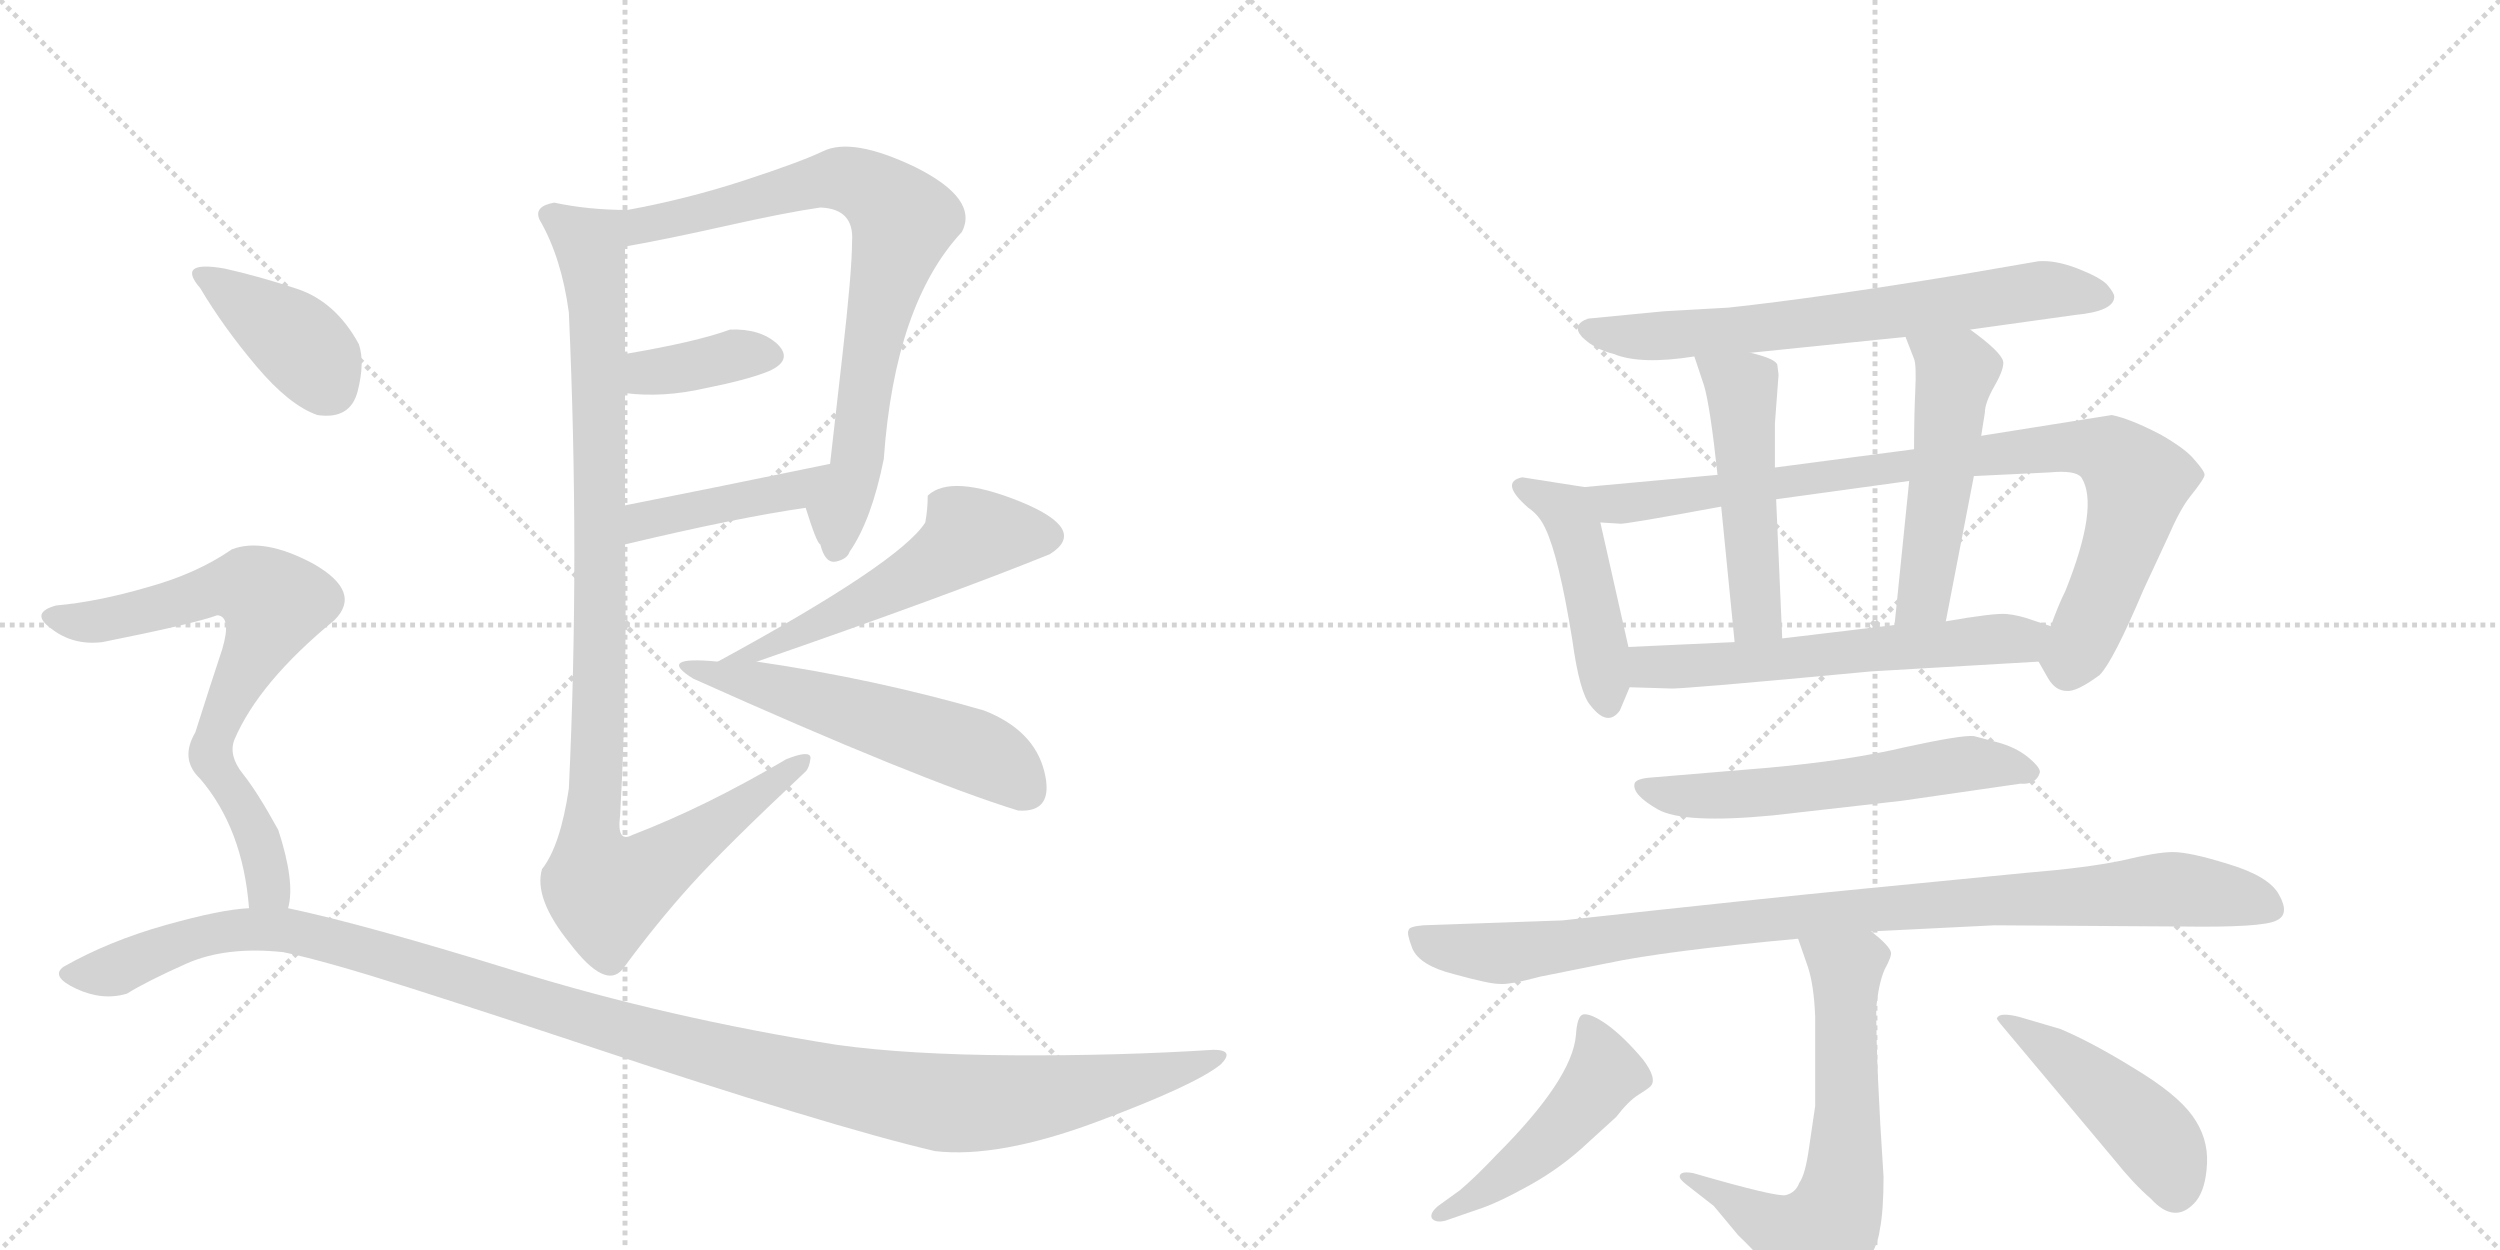 <svg version="1.1" viewBox="0 0 2048 1024" xmlns="http://www.w3.org/2000/svg">
  <g stroke="lightgray" stroke-dasharray="1,1" stroke-width="1" transform="scale(4, 4)">
    <line x1="0" y1="0" x2="256" y2="256"></line>
    <line x1="256" y1="0" x2="0" y2="256"></line>
    <line x1="128" y1="0" x2="128" y2="256"></line>
    <line x1="0" y1="128" x2="256" y2="128"></line>
    <line x1="256" y1="0" x2="512" y2="256"></line>
    <line x1="512" y1="0" x2="256" y2="256"></line>
    <line x1="384" y1="0" x2="384" y2="256"></line>
    <line x1="256" y1="128" x2="512" y2="128"></line>
  </g>
<g transform="scale(1, -1) translate(0, -850)">
   <style type="text/css">
    @keyframes keyframes0 {
      from {
       stroke: black;
       stroke-dashoffset: 773;
       stroke-width: 128;
       }
       72% {
       animation-timing-function: step-end;
       stroke: black;
       stroke-dashoffset: 0;
       stroke-width: 128;
       }
       to {
       stroke: black;
       stroke-width: 1024;
       }
       }
       #make-me-a-hanzi-animation-0 {
         animation: keyframes0 0.879s both;
         animation-delay: 0s;
         animation-timing-function: linear;
       }
    @keyframes keyframes1 {
      from {
       stroke: black;
       stroke-dashoffset: 374;
       stroke-width: 128;
       }
       55% {
       animation-timing-function: step-end;
       stroke: black;
       stroke-dashoffset: 0;
       stroke-width: 128;
       }
       to {
       stroke: black;
       stroke-width: 1024;
       }
       }
       #make-me-a-hanzi-animation-1 {
         animation: keyframes1 0.554s both;
         animation-delay: 0.879s;
         animation-timing-function: linear;
       }
    @keyframes keyframes2 {
      from {
       stroke: black;
       stroke-dashoffset: 424;
       stroke-width: 128;
       }
       58% {
       animation-timing-function: step-end;
       stroke: black;
       stroke-dashoffset: 0;
       stroke-width: 128;
       }
       to {
       stroke: black;
       stroke-width: 1024;
       }
       }
       #make-me-a-hanzi-animation-2 {
         animation: keyframes2 0.595s both;
         animation-delay: 1.433s;
         animation-timing-function: linear;
       }
    @keyframes keyframes3 {
      from {
       stroke: black;
       stroke-dashoffset: 1023;
       stroke-width: 128;
       }
       77% {
       animation-timing-function: step-end;
       stroke: black;
       stroke-dashoffset: 0;
       stroke-width: 128;
       }
       to {
       stroke: black;
       stroke-width: 1024;
       }
       }
       #make-me-a-hanzi-animation-3 {
         animation: keyframes3 1.083s both;
         animation-delay: 2.028s;
         animation-timing-function: linear;
       }
    @keyframes keyframes4 {
      from {
       stroke: black;
       stroke-dashoffset: 533;
       stroke-width: 128;
       }
       63% {
       animation-timing-function: step-end;
       stroke: black;
       stroke-dashoffset: 0;
       stroke-width: 128;
       }
       to {
       stroke: black;
       stroke-width: 1024;
       }
       }
       #make-me-a-hanzi-animation-4 {
         animation: keyframes4 0.684s both;
         animation-delay: 3.111s;
         animation-timing-function: linear;
       }
    @keyframes keyframes5 {
      from {
       stroke: black;
       stroke-dashoffset: 534;
       stroke-width: 128;
       }
       63% {
       animation-timing-function: step-end;
       stroke: black;
       stroke-dashoffset: 0;
       stroke-width: 128;
       }
       to {
       stroke: black;
       stroke-width: 1024;
       }
       }
       #make-me-a-hanzi-animation-5 {
         animation: keyframes5 0.685s both;
         animation-delay: 3.795s;
         animation-timing-function: linear;
       }
    @keyframes keyframes6 {
      from {
       stroke: black;
       stroke-dashoffset: 391;
       stroke-width: 128;
       }
       56% {
       animation-timing-function: step-end;
       stroke: black;
       stroke-dashoffset: 0;
       stroke-width: 128;
       }
       to {
       stroke: black;
       stroke-width: 1024;
       }
       }
       #make-me-a-hanzi-animation-6 {
         animation: keyframes6 0.568s both;
         animation-delay: 4.479s;
         animation-timing-function: linear;
       }
    @keyframes keyframes7 {
      from {
       stroke: black;
       stroke-dashoffset: 714;
       stroke-width: 128;
       }
       70% {
       animation-timing-function: step-end;
       stroke: black;
       stroke-dashoffset: 0;
       stroke-width: 128;
       }
       to {
       stroke: black;
       stroke-width: 1024;
       }
       }
       #make-me-a-hanzi-animation-7 {
         animation: keyframes7 0.831s both;
         animation-delay: 5.048s;
         animation-timing-function: linear;
       }
    @keyframes keyframes8 {
      from {
       stroke: black;
       stroke-dashoffset: 1216;
       stroke-width: 128;
       }
       80% {
       animation-timing-function: step-end;
       stroke: black;
       stroke-dashoffset: 0;
       stroke-width: 128;
       }
       to {
       stroke: black;
       stroke-width: 1024;
       }
       }
       #make-me-a-hanzi-animation-8 {
         animation: keyframes8 1.24s both;
         animation-delay: 5.879s;
         animation-timing-function: linear;
       }
    @keyframes keyframes9 {
      from {
       stroke: black;
       stroke-dashoffset: 673;
       stroke-width: 128;
       }
       69% {
       animation-timing-function: step-end;
       stroke: black;
       stroke-dashoffset: 0;
       stroke-width: 128;
       }
       to {
       stroke: black;
       stroke-width: 1024;
       }
       }
       #make-me-a-hanzi-animation-9 {
         animation: keyframes9 0.798s both;
         animation-delay: 7.118s;
         animation-timing-function: linear;
       }
    @keyframes keyframes10 {
      from {
       stroke: black;
       stroke-dashoffset: 452;
       stroke-width: 128;
       }
       60% {
       animation-timing-function: step-end;
       stroke: black;
       stroke-dashoffset: 0;
       stroke-width: 128;
       }
       to {
       stroke: black;
       stroke-width: 1024;
       }
       }
       #make-me-a-hanzi-animation-10 {
         animation: keyframes10 0.618s both;
         animation-delay: 7.916s;
         animation-timing-function: linear;
       }
    @keyframes keyframes11 {
      from {
       stroke: black;
       stroke-dashoffset: 884;
       stroke-width: 128;
       }
       74% {
       animation-timing-function: step-end;
       stroke: black;
       stroke-dashoffset: 0;
       stroke-width: 128;
       }
       to {
       stroke: black;
       stroke-width: 1024;
       }
       }
       #make-me-a-hanzi-animation-11 {
         animation: keyframes11 0.969s both;
         animation-delay: 8.534s;
         animation-timing-function: linear;
       }
    @keyframes keyframes12 {
      from {
       stroke: black;
       stroke-dashoffset: 498;
       stroke-width: 128;
       }
       62% {
       animation-timing-function: step-end;
       stroke: black;
       stroke-dashoffset: 0;
       stroke-width: 128;
       }
       to {
       stroke: black;
       stroke-width: 1024;
       }
       }
       #make-me-a-hanzi-animation-12 {
         animation: keyframes12 0.655s both;
         animation-delay: 9.503s;
         animation-timing-function: linear;
       }
    @keyframes keyframes13 {
      from {
       stroke: black;
       stroke-dashoffset: 507;
       stroke-width: 128;
       }
       62% {
       animation-timing-function: step-end;
       stroke: black;
       stroke-dashoffset: 0;
       stroke-width: 128;
       }
       to {
       stroke: black;
       stroke-width: 1024;
       }
       }
       #make-me-a-hanzi-animation-13 {
         animation: keyframes13 0.663s both;
         animation-delay: 10.158s;
         animation-timing-function: linear;
       }
    @keyframes keyframes14 {
      from {
       stroke: black;
       stroke-dashoffset: 592;
       stroke-width: 128;
       }
       66% {
       animation-timing-function: step-end;
       stroke: black;
       stroke-dashoffset: 0;
       stroke-width: 128;
       }
       to {
       stroke: black;
       stroke-width: 1024;
       }
       }
       #make-me-a-hanzi-animation-14 {
         animation: keyframes14 0.732s both;
         animation-delay: 10.821s;
         animation-timing-function: linear;
       }
    @keyframes keyframes15 {
      from {
       stroke: black;
       stroke-dashoffset: 576;
       stroke-width: 128;
       }
       65% {
       animation-timing-function: step-end;
       stroke: black;
       stroke-dashoffset: 0;
       stroke-width: 128;
       }
       to {
       stroke: black;
       stroke-width: 1024;
       }
       }
       #make-me-a-hanzi-animation-15 {
         animation: keyframes15 0.719s both;
         animation-delay: 11.553s;
         animation-timing-function: linear;
       }
    @keyframes keyframes16 {
      from {
       stroke: black;
       stroke-dashoffset: 958;
       stroke-width: 128;
       }
       76% {
       animation-timing-function: step-end;
       stroke: black;
       stroke-dashoffset: 0;
       stroke-width: 128;
       }
       to {
       stroke: black;
       stroke-width: 1024;
       }
       }
       #make-me-a-hanzi-animation-16 {
         animation: keyframes16 1.03s both;
         animation-delay: 12.271s;
         animation-timing-function: linear;
       }
    @keyframes keyframes17 {
      from {
       stroke: black;
       stroke-dashoffset: 644;
       stroke-width: 128;
       }
       68% {
       animation-timing-function: step-end;
       stroke: black;
       stroke-dashoffset: 0;
       stroke-width: 128;
       }
       to {
       stroke: black;
       stroke-width: 1024;
       }
       }
       #make-me-a-hanzi-animation-17 {
         animation: keyframes17 0.774s both;
         animation-delay: 13.301s;
         animation-timing-function: linear;
       }
    @keyframes keyframes18 {
      from {
       stroke: black;
       stroke-dashoffset: 481;
       stroke-width: 128;
       }
       61% {
       animation-timing-function: step-end;
       stroke: black;
       stroke-dashoffset: 0;
       stroke-width: 128;
       }
       to {
       stroke: black;
       stroke-width: 1024;
       }
       }
       #make-me-a-hanzi-animation-18 {
         animation: keyframes18 0.641s both;
         animation-delay: 14.075s;
         animation-timing-function: linear;
       }
    @keyframes keyframes19 {
      from {
       stroke: black;
       stroke-dashoffset: 460;
       stroke-width: 128;
       }
       60% {
       animation-timing-function: step-end;
       stroke: black;
       stroke-dashoffset: 0;
       stroke-width: 128;
       }
       to {
       stroke: black;
       stroke-width: 1024;
       }
       }
       #make-me-a-hanzi-animation-19 {
         animation: keyframes19 0.624s both;
         animation-delay: 14.717s;
         animation-timing-function: linear;
       }
</style>
<path d="M 696 398 Q 714 424 724 474 Q 733 601 788 660 Q 802 687 750 713 Q 698 738 674 726 Q 655 717 609 702 Q 563 687 514 678 C 485 672 482 643 512 648 Q 546 654 595 665 Q 644 676 672 680 Q 700 679 698 652 Q 698 628 690 558 Q 682 487 680 470 C 677 440 651 462 660 434 Q 669 405 672 404 Q 676 388 685 390 Q 694 392 696 398 Z" fill="lightgray"></path> 
<path d="M 512 528 Q 543 524 578 532 Q 613 539 630 546 Q 650 555 637 568 Q 623 581 598 580 Q 571 570 512 560 C 482 555 482 531 512 528 Z" fill="lightgray"></path> 
<path d="M 512 404 Q 604 426 660 434 C 690 438 709 476 680 470 Q 573 448 512 436 C 483 430 483 397 512 404 Z" fill="lightgray"></path> 
<path d="M 514 678 Q 482 678 454 684 Q 437 681 442 670 Q 460 639 466 594 Q 475 394 466 204 Q 459 157 444 138 Q 437 114 467 77 Q 496 39 510 56 Q 538 94 566 125 Q 594 156 660 218 Q 663 221 664 229 Q 664 236 644 228 Q 578 189 518 166 Q 505 159 508 182 Q 514 290 512 404 L 512 436 Q 512 465 512 528 L 512 560 Q 512 572 512 600 Q 512 628 512 648 C 512 678 516 678 514 678 Z" fill="lightgray"></path> 
<path d="M 760 444 Q 760 433 758 422 Q 737 389 588 308 C 562 294 592 298 620 308 Q 776 362 860 396 Q 892 416 836 439 Q 779 462 760 444 Z" fill="lightgray"></path> 
<path d="M 588 308 Q 537 313 568 294 Q 753 211 834 186 Q 864 184 855.5 218 Q 847 252 806 268 Q 716 294 620 308 L 588 308 Z" fill="lightgray"></path> 
<path d="M 260 510 Q 287 506 293 529.5 Q 299 553 294 568 Q 275 603 243 613.5 Q 211 624 184 630 Q 144 637 164 614 Q 183 582 210 550 Q 237 518 260 510 Z" fill="lightgray"></path> 
<path d="M 236 106 Q 242 127 228 170 Q 211 201 199 216 Q 187 231 192 244 Q 212 291 274 342 Q 297 365 257 388 Q 216 410 190 400 Q 161 380 121 369 Q 80 357 46 354 Q 24 348 42 335 Q 60 321 84 324 Q 159 339 178 346 Q 190 345 182 318 Q 173 291 160 250 Q 147 228 164 212 Q 199 171 204 106 C 207 76 232 76 236 106 Z" fill="lightgray"></path> 
<path d="M 204 106 Q 181 105 135 92 Q 89 79 52 58 Q 41 50 62.5 40 Q 84 30 104 36 Q 120 46 152.5 60.5 Q 185 75 232 70 Q 266 63 336.5 40.5 Q 407 18 491 -10 Q 575 -38 649 -60.5 Q 723 -83 766 -93 Q 818 -99 898.5 -69 Q 979 -39 1000 -22 Q 1012 -10 994 -10 Q 916 -15 830 -14.5 Q 744 -14 686 -6 Q 547 16 422.5 54.5 Q 298 93 236 106 L 204 106 Z" fill="lightgray"></path> 
<path d="M 1614 580 L 1700 592 Q 1732 595 1732 607 Q 1732 610 1726 617 Q 1720 623 1702 630 Q 1684 637 1670 636 L 1606 625 Q 1490 606 1416 598 L 1363 595 L 1301 589 Q 1287 584 1296 574 Q 1306 564 1322 560 Q 1344 551 1388 558 L 1434 561 L 1561 574 L 1614 580 Z" fill="lightgray"></path> 
<path d="M 1298 451 L 1247 459 Q 1228 455 1252 434 Q 1261 428 1266 417 Q 1277 394 1288 326 Q 1294 282 1303 272 Q 1317 254 1327 268 L 1335 287 L 1334 320 L 1311 422 C 1305 450 1305 450 1298 451 Z" fill="lightgray"></path> 
<path d="M 1407 461 L 1298 451 C 1268 448 1281 423 1311 422 L 1327 421 Q 1329 420 1410 435 L 1455 441 L 1564 456 L 1617 460 L 1679 463 Q 1700 465 1705 459 Q 1720 436 1692 366 Q 1686 354 1680 337 C 1669 309 1669 309 1670 308 L 1678 294 Q 1684 284 1693 284 Q 1701 283 1720 297 Q 1731 308 1756 367 L 1776 410 Q 1786 433 1794 443 Q 1806 458 1806 461 Q 1806 464 1798 473 Q 1791 482 1770 494 Q 1745 507 1730 510 L 1623 493 L 1568 482 L 1454 467 L 1407 461 Z" fill="lightgray"></path> 
<path d="M 1388 558 L 1396 534 Q 1401 517 1407 461 L 1410 435 L 1421 324 C 1424 294 1461 297 1460 327 L 1455 441 L 1454 467 L 1454 503 L 1457 543 L 1456 551 Q 1455 556 1434 561 C 1405 569 1382 575 1388 558 Z" fill="lightgray"></path> 
<path d="M 1623 493 L 1626 512 Q 1626 520 1634 534 Q 1642 548 1641 554 Q 1639 562 1614 580 C 1590 598 1550 602 1561 574 L 1568 556 Q 1570 551 1569 530 Q 1568 509 1568 482 L 1564 456 L 1552 338 C 1549 308 1588 312 1594 341 L 1617 460 L 1623 493 Z" fill="lightgray"></path> 
<path d="M 1335 287 L 1368 286 Q 1374 285 1533 300 L 1670 308 C 1700 310 1708 328 1680 337 L 1665 342 Q 1654 346 1644 347 Q 1634 348 1594 341 L 1552 338 L 1460 327 L 1421 324 L 1334 320 C 1304 319 1305 288 1335 287 Z" fill="lightgray"></path> 
<path d="M 1452 182 L 1558 194 L 1655 208 Q 1668 207 1671 217 Q 1672 221 1661 230 Q 1651 238 1636 242 L 1617 247 Q 1607 248 1561 238 Q 1515 227 1448 221 L 1352 213 Q 1340 212 1339 208 Q 1337 199 1358 187 Q 1379 175 1452 182 Z" fill="lightgray"></path> 
<path d="M 1533 87 L 1634 92 L 1787 91 Q 1854 90 1865 96 Q 1876 101 1867 117 Q 1859 132 1826 142 Q 1794 152 1780 152 Q 1767 152 1738 145 Q 1709 139 1660 135 L 1527 122 Q 1444 114 1280 96 L 1166 92 Q 1154 91 1154 88 Q 1152 86 1157 73 Q 1163 59 1191 52 Q 1220 44 1228 44 Q 1236 43 1262 50 L 1317 61 Q 1364 71 1473 81 L 1533 87 Z" fill="lightgray"></path> 
<path d="M 1376 -114 Q 1376 -116 1381 -120 L 1404 -138 L 1424 -162 Q 1446 -183 1452 -195 Q 1458 -208 1463 -210 Q 1468 -212 1480 -212 Q 1504 -212 1527 -186 Q 1538 -173 1540 -157 Q 1543 -142 1543 -114 Q 1537 -24 1537 24 Q 1539 45 1544 56 Q 1550 67 1549 70 Q 1548 75 1533 87 C 1510 107 1463 109 1473 81 L 1481 58 Q 1486 43 1487 17 L 1487 -56 L 1482 -90 Q 1479 -112 1474 -119 Q 1471 -127 1463 -129 Q 1456 -131 1387 -111 Q 1376 -109 1376 -114 Z" fill="lightgray"></path> 
<path d="M 1196 -125 L 1178 -138 Q 1171 -144 1173 -148 Q 1176 -152 1184 -150 L 1210 -141 Q 1226 -136 1253 -121 Q 1280 -106 1302 -85 L 1324 -65 Q 1334 -52 1342 -47 Q 1350 -42 1352 -40 Q 1358 -34 1346 -18 Q 1330 1 1316 11 Q 1303 20 1297 19 Q 1292 18 1291 2 Q 1288 -34 1226 -96 Q 1209 -114 1196 -125 Z" fill="lightgray"></path> 
<path d="M 1639 11 L 1732 -100 Q 1748 -120 1762 -132 Q 1782 -154 1799 -134 Q 1807 -124 1808 -103 Q 1809 -82 1796 -64 Q 1783 -46 1748 -25 Q 1714 -4 1688 7 L 1654 17 Q 1638 21 1636 16 Q 1635 16 1639 11 Z" fill="lightgray"></path> 
      <clipPath id="make-me-a-hanzi-clip-0">
      <path d="M 696 398 Q 714 424 724 474 Q 733 601 788 660 Q 802 687 750 713 Q 698 738 674 726 Q 655 717 609 702 Q 563 687 514 678 C 485 672 482 643 512 648 Q 546 654 595 665 Q 644 676 672 680 Q 700 679 698 652 Q 698 628 690 558 Q 682 487 680 470 C 677 440 651 462 660 434 Q 669 405 672 404 Q 676 388 685 390 Q 694 392 696 398 Z" fill="lightgray"></path>
      </clipPath>
      <path clip-path="url(#make-me-a-hanzi-clip-0)" d="M 517 655 L 528 665 L 679 703 L 712 696 L 740 669 L 713 566 L 702 470 L 686 431 L 685 402 " fill="none" id="make-me-a-hanzi-animation-0" stroke-dasharray="645 1290" stroke-linecap="round"></path>

      <clipPath id="make-me-a-hanzi-clip-1">
      <path d="M 512 528 Q 543 524 578 532 Q 613 539 630 546 Q 650 555 637 568 Q 623 581 598 580 Q 571 570 512 560 C 482 555 482 531 512 528 Z" fill="lightgray"></path>
      </clipPath>
      <path clip-path="url(#make-me-a-hanzi-clip-1)" d="M 519 533 L 529 544 L 605 560 L 630 558 " fill="none" id="make-me-a-hanzi-animation-1" stroke-dasharray="246 492" stroke-linecap="round"></path>

      <clipPath id="make-me-a-hanzi-clip-2">
      <path d="M 512 404 Q 604 426 660 434 C 690 438 709 476 680 470 Q 573 448 512 436 C 483 430 483 397 512 404 Z" fill="lightgray"></path>
      </clipPath>
      <path clip-path="url(#make-me-a-hanzi-clip-2)" d="M 520 409 L 533 425 L 651 448 L 671 467 " fill="none" id="make-me-a-hanzi-animation-2" stroke-dasharray="296 592" stroke-linecap="round"></path>

      <clipPath id="make-me-a-hanzi-clip-3">
      <path d="M 514 678 Q 482 678 454 684 Q 437 681 442 670 Q 460 639 466 594 Q 475 394 466 204 Q 459 157 444 138 Q 437 114 467 77 Q 496 39 510 56 Q 538 94 566 125 Q 594 156 660 218 Q 663 221 664 229 Q 664 236 644 228 Q 578 189 518 166 Q 505 159 508 182 Q 514 290 512 404 L 512 436 Q 512 465 512 528 L 512 560 Q 512 572 512 600 Q 512 628 512 648 C 512 678 516 678 514 678 Z" fill="lightgray"></path>
      </clipPath>
      <path clip-path="url(#make-me-a-hanzi-clip-3)" d="M 452 674 L 483 650 L 490 592 L 491 268 L 483 156 L 490 125 L 497 119 L 526 132 L 657 225 " fill="none" id="make-me-a-hanzi-animation-3" stroke-dasharray="895 1790" stroke-linecap="round"></path>

      <clipPath id="make-me-a-hanzi-clip-4">
      <path d="M 760 444 Q 760 433 758 422 Q 737 389 588 308 C 562 294 592 298 620 308 Q 776 362 860 396 Q 892 416 836 439 Q 779 462 760 444 Z" fill="lightgray"></path>
      </clipPath>
      <path clip-path="url(#make-me-a-hanzi-clip-4)" d="M 856 411 L 794 410 L 713 359 L 615 314 L 604 314 " fill="none" id="make-me-a-hanzi-animation-4" stroke-dasharray="405 810" stroke-linecap="round"></path>

      <clipPath id="make-me-a-hanzi-clip-5">
      <path d="M 588 308 Q 537 313 568 294 Q 753 211 834 186 Q 864 184 855.5 218 Q 847 252 806 268 Q 716 294 620 308 L 588 308 Z" fill="lightgray"></path>
      </clipPath>
      <path clip-path="url(#make-me-a-hanzi-clip-5)" d="M 581 296 L 615 292 L 789 238 L 823 221 L 839 204 " fill="none" id="make-me-a-hanzi-animation-5" stroke-dasharray="406 812" stroke-linecap="round"></path>

      <clipPath id="make-me-a-hanzi-clip-6">
      <path d="M 260 510 Q 287 506 293 529.5 Q 299 553 294 568 Q 275 603 243 613.5 Q 211 624 184 630 Q 144 637 164 614 Q 183 582 210 550 Q 237 518 260 510 Z" fill="lightgray"></path>
      </clipPath>
      <path clip-path="url(#make-me-a-hanzi-clip-6)" d="M 172 625 L 241 573 L 269 533 " fill="none" id="make-me-a-hanzi-animation-6" stroke-dasharray="263 526" stroke-linecap="round"></path>

      <clipPath id="make-me-a-hanzi-clip-7">
      <path d="M 236 106 Q 242 127 228 170 Q 211 201 199 216 Q 187 231 192 244 Q 212 291 274 342 Q 297 365 257 388 Q 216 410 190 400 Q 161 380 121 369 Q 80 357 46 354 Q 24 348 42 335 Q 60 321 84 324 Q 159 339 178 346 Q 190 345 182 318 Q 173 291 160 250 Q 147 228 164 212 Q 199 171 204 106 C 207 76 232 76 236 106 Z" fill="lightgray"></path>
      </clipPath>
      <path clip-path="url(#make-me-a-hanzi-clip-7)" d="M 44 344 L 91 342 L 182 369 L 204 369 L 220 360 L 224 353 L 217 333 L 177 253 L 173 231 L 210 169 L 220 123 L 231 112 " fill="none" id="make-me-a-hanzi-animation-7" stroke-dasharray="586 1172" stroke-linecap="round"></path>

      <clipPath id="make-me-a-hanzi-clip-8">
      <path d="M 204 106 Q 181 105 135 92 Q 89 79 52 58 Q 41 50 62.5 40 Q 84 30 104 36 Q 120 46 152.5 60.5 Q 185 75 232 70 Q 266 63 336.5 40.5 Q 407 18 491 -10 Q 575 -38 649 -60.5 Q 723 -83 766 -93 Q 818 -99 898.5 -69 Q 979 -39 1000 -22 Q 1012 -10 994 -10 Q 916 -15 830 -14.5 Q 744 -14 686 -6 Q 547 16 422.5 54.5 Q 298 93 236 106 L 204 106 Z" fill="lightgray"></path>
      </clipPath>
      <path clip-path="url(#make-me-a-hanzi-clip-8)" d="M 60 51 L 94 55 L 179 86 L 237 88 L 580 -13 L 775 -54 L 863 -48 L 992 -18 " fill="none" id="make-me-a-hanzi-animation-8" stroke-dasharray="1088 2176" stroke-linecap="round"></path>

      <clipPath id="make-me-a-hanzi-clip-9">
      <path d="M 1614 580 L 1700 592 Q 1732 595 1732 607 Q 1732 610 1726 617 Q 1720 623 1702 630 Q 1684 637 1670 636 L 1606 625 Q 1490 606 1416 598 L 1363 595 L 1301 589 Q 1287 584 1296 574 Q 1306 564 1322 560 Q 1344 551 1388 558 L 1434 561 L 1561 574 L 1614 580 Z" fill="lightgray"></path>
      </clipPath>
      <path clip-path="url(#make-me-a-hanzi-clip-9)" d="M 1308 578 L 1377 575 L 1668 612 L 1722 608 " fill="none" id="make-me-a-hanzi-animation-9" stroke-dasharray="545 1090" stroke-linecap="round"></path>

      <clipPath id="make-me-a-hanzi-clip-10">
      <path d="M 1298 451 L 1247 459 Q 1228 455 1252 434 Q 1261 428 1266 417 Q 1277 394 1288 326 Q 1294 282 1303 272 Q 1317 254 1327 268 L 1335 287 L 1334 320 L 1311 422 C 1305 450 1305 450 1298 451 Z" fill="lightgray"></path>
      </clipPath>
      <path clip-path="url(#make-me-a-hanzi-clip-10)" d="M 1251 447 L 1276 437 L 1288 421 L 1306 352 L 1316 275 " fill="none" id="make-me-a-hanzi-animation-10" stroke-dasharray="324 648" stroke-linecap="round"></path>

      <clipPath id="make-me-a-hanzi-clip-11">
      <path d="M 1407 461 L 1298 451 C 1268 448 1281 423 1311 422 L 1327 421 Q 1329 420 1410 435 L 1455 441 L 1564 456 L 1617 460 L 1679 463 Q 1700 465 1705 459 Q 1720 436 1692 366 Q 1686 354 1680 337 C 1669 309 1669 309 1670 308 L 1678 294 Q 1684 284 1693 284 Q 1701 283 1720 297 Q 1731 308 1756 367 L 1776 410 Q 1786 433 1794 443 Q 1806 458 1806 461 Q 1806 464 1798 473 Q 1791 482 1770 494 Q 1745 507 1730 510 L 1623 493 L 1568 482 L 1454 467 L 1407 461 Z" fill="lightgray"></path>
      </clipPath>
      <path clip-path="url(#make-me-a-hanzi-clip-11)" d="M 1306 446 L 1324 438 L 1396 443 L 1619 477 L 1695 484 L 1727 480 L 1751 456 L 1743 417 L 1701 317 L 1697 311 L 1684 311 " fill="none" id="make-me-a-hanzi-animation-11" stroke-dasharray="756 1512" stroke-linecap="round"></path>

      <clipPath id="make-me-a-hanzi-clip-12">
      <path d="M 1388 558 L 1396 534 Q 1401 517 1407 461 L 1410 435 L 1421 324 C 1424 294 1461 297 1460 327 L 1455 441 L 1454 467 L 1454 503 L 1457 543 L 1456 551 Q 1455 556 1434 561 C 1405 569 1382 575 1388 558 Z" fill="lightgray"></path>
      </clipPath>
      <path clip-path="url(#make-me-a-hanzi-clip-12)" d="M 1396 554 L 1427 532 L 1438 350 L 1453 334 " fill="none" id="make-me-a-hanzi-animation-12" stroke-dasharray="370 740" stroke-linecap="round"></path>

      <clipPath id="make-me-a-hanzi-clip-13">
      <path d="M 1623 493 L 1626 512 Q 1626 520 1634 534 Q 1642 548 1641 554 Q 1639 562 1614 580 C 1590 598 1550 602 1561 574 L 1568 556 Q 1570 551 1569 530 Q 1568 509 1568 482 L 1564 456 L 1552 338 C 1549 308 1588 312 1594 341 L 1617 460 L 1623 493 Z" fill="lightgray"></path>
      </clipPath>
      <path clip-path="url(#make-me-a-hanzi-clip-13)" d="M 1568 572 L 1602 542 L 1578 367 L 1559 345 " fill="none" id="make-me-a-hanzi-animation-13" stroke-dasharray="379 758" stroke-linecap="round"></path>

      <clipPath id="make-me-a-hanzi-clip-14">
      <path d="M 1335 287 L 1368 286 Q 1374 285 1533 300 L 1670 308 C 1700 310 1708 328 1680 337 L 1665 342 Q 1654 346 1644 347 Q 1634 348 1594 341 L 1552 338 L 1460 327 L 1421 324 L 1334 320 C 1304 319 1305 288 1335 287 Z" fill="lightgray"></path>
      </clipPath>
      <path clip-path="url(#make-me-a-hanzi-clip-14)" d="M 1342 315 L 1350 304 L 1363 303 L 1654 326 L 1670 332 " fill="none" id="make-me-a-hanzi-animation-14" stroke-dasharray="464 928" stroke-linecap="round"></path>

      <clipPath id="make-me-a-hanzi-clip-15">
      <path d="M 1452 182 L 1558 194 L 1655 208 Q 1668 207 1671 217 Q 1672 221 1661 230 Q 1651 238 1636 242 L 1617 247 Q 1607 248 1561 238 Q 1515 227 1448 221 L 1352 213 Q 1340 212 1339 208 Q 1337 199 1358 187 Q 1379 175 1452 182 Z" fill="lightgray"></path>
      </clipPath>
      <path clip-path="url(#make-me-a-hanzi-clip-15)" d="M 1347 206 L 1368 199 L 1439 199 L 1614 225 L 1663 217 " fill="none" id="make-me-a-hanzi-animation-15" stroke-dasharray="448 896" stroke-linecap="round"></path>

      <clipPath id="make-me-a-hanzi-clip-16">
      <path d="M 1533 87 L 1634 92 L 1787 91 Q 1854 90 1865 96 Q 1876 101 1867 117 Q 1859 132 1826 142 Q 1794 152 1780 152 Q 1767 152 1738 145 Q 1709 139 1660 135 L 1527 122 Q 1444 114 1280 96 L 1166 92 Q 1154 91 1154 88 Q 1152 86 1157 73 Q 1163 59 1191 52 Q 1220 44 1228 44 Q 1236 43 1262 50 L 1317 61 Q 1364 71 1473 81 L 1533 87 Z" fill="lightgray"></path>
      </clipPath>
      <path clip-path="url(#make-me-a-hanzi-clip-16)" d="M 1163 82 L 1188 73 L 1237 69 L 1536 106 L 1777 121 L 1859 107 " fill="none" id="make-me-a-hanzi-animation-16" stroke-dasharray="830 1660" stroke-linecap="round"></path>

      <clipPath id="make-me-a-hanzi-clip-17">
      <path d="M 1376 -114 Q 1376 -116 1381 -120 L 1404 -138 L 1424 -162 Q 1446 -183 1452 -195 Q 1458 -208 1463 -210 Q 1468 -212 1480 -212 Q 1504 -212 1527 -186 Q 1538 -173 1540 -157 Q 1543 -142 1543 -114 Q 1537 -24 1537 24 Q 1539 45 1544 56 Q 1550 67 1549 70 Q 1548 75 1533 87 C 1510 107 1463 109 1473 81 L 1481 58 Q 1486 43 1487 17 L 1487 -56 L 1482 -90 Q 1479 -112 1474 -119 Q 1471 -127 1463 -129 Q 1456 -131 1387 -111 Q 1376 -109 1376 -114 Z" fill="lightgray"></path>
      </clipPath>
      <path clip-path="url(#make-me-a-hanzi-clip-17)" d="M 1481 77 L 1512 56 L 1514 -52 L 1510 -122 L 1503 -146 L 1485 -166 L 1465 -161 L 1404 -126 L 1399 -117 L 1390 -120 L 1382 -114 " fill="none" id="make-me-a-hanzi-animation-17" stroke-dasharray="516 1032" stroke-linecap="round"></path>

      <clipPath id="make-me-a-hanzi-clip-18">
      <path d="M 1196 -125 L 1178 -138 Q 1171 -144 1173 -148 Q 1176 -152 1184 -150 L 1210 -141 Q 1226 -136 1253 -121 Q 1280 -106 1302 -85 L 1324 -65 Q 1334 -52 1342 -47 Q 1350 -42 1352 -40 Q 1358 -34 1346 -18 Q 1330 1 1316 11 Q 1303 20 1297 19 Q 1292 18 1291 2 Q 1288 -34 1226 -96 Q 1209 -114 1196 -125 Z" fill="lightgray"></path>
      </clipPath>
      <path clip-path="url(#make-me-a-hanzi-clip-18)" d="M 1300 13 L 1315 -29 L 1307 -41 L 1237 -111 L 1179 -145 " fill="none" id="make-me-a-hanzi-animation-18" stroke-dasharray="353 706" stroke-linecap="round"></path>

      <clipPath id="make-me-a-hanzi-clip-19">
      <path d="M 1639 11 L 1732 -100 Q 1748 -120 1762 -132 Q 1782 -154 1799 -134 Q 1807 -124 1808 -103 Q 1809 -82 1796 -64 Q 1783 -46 1748 -25 Q 1714 -4 1688 7 L 1654 17 Q 1638 21 1636 16 Q 1635 16 1639 11 Z" fill="lightgray"></path>
      </clipPath>
      <path clip-path="url(#make-me-a-hanzi-clip-19)" d="M 1640 15 L 1695 -20 L 1751 -68 L 1775 -98 L 1782 -124 " fill="none" id="make-me-a-hanzi-animation-19" stroke-dasharray="332 664" stroke-linecap="round"></path>

</g>
</svg>
